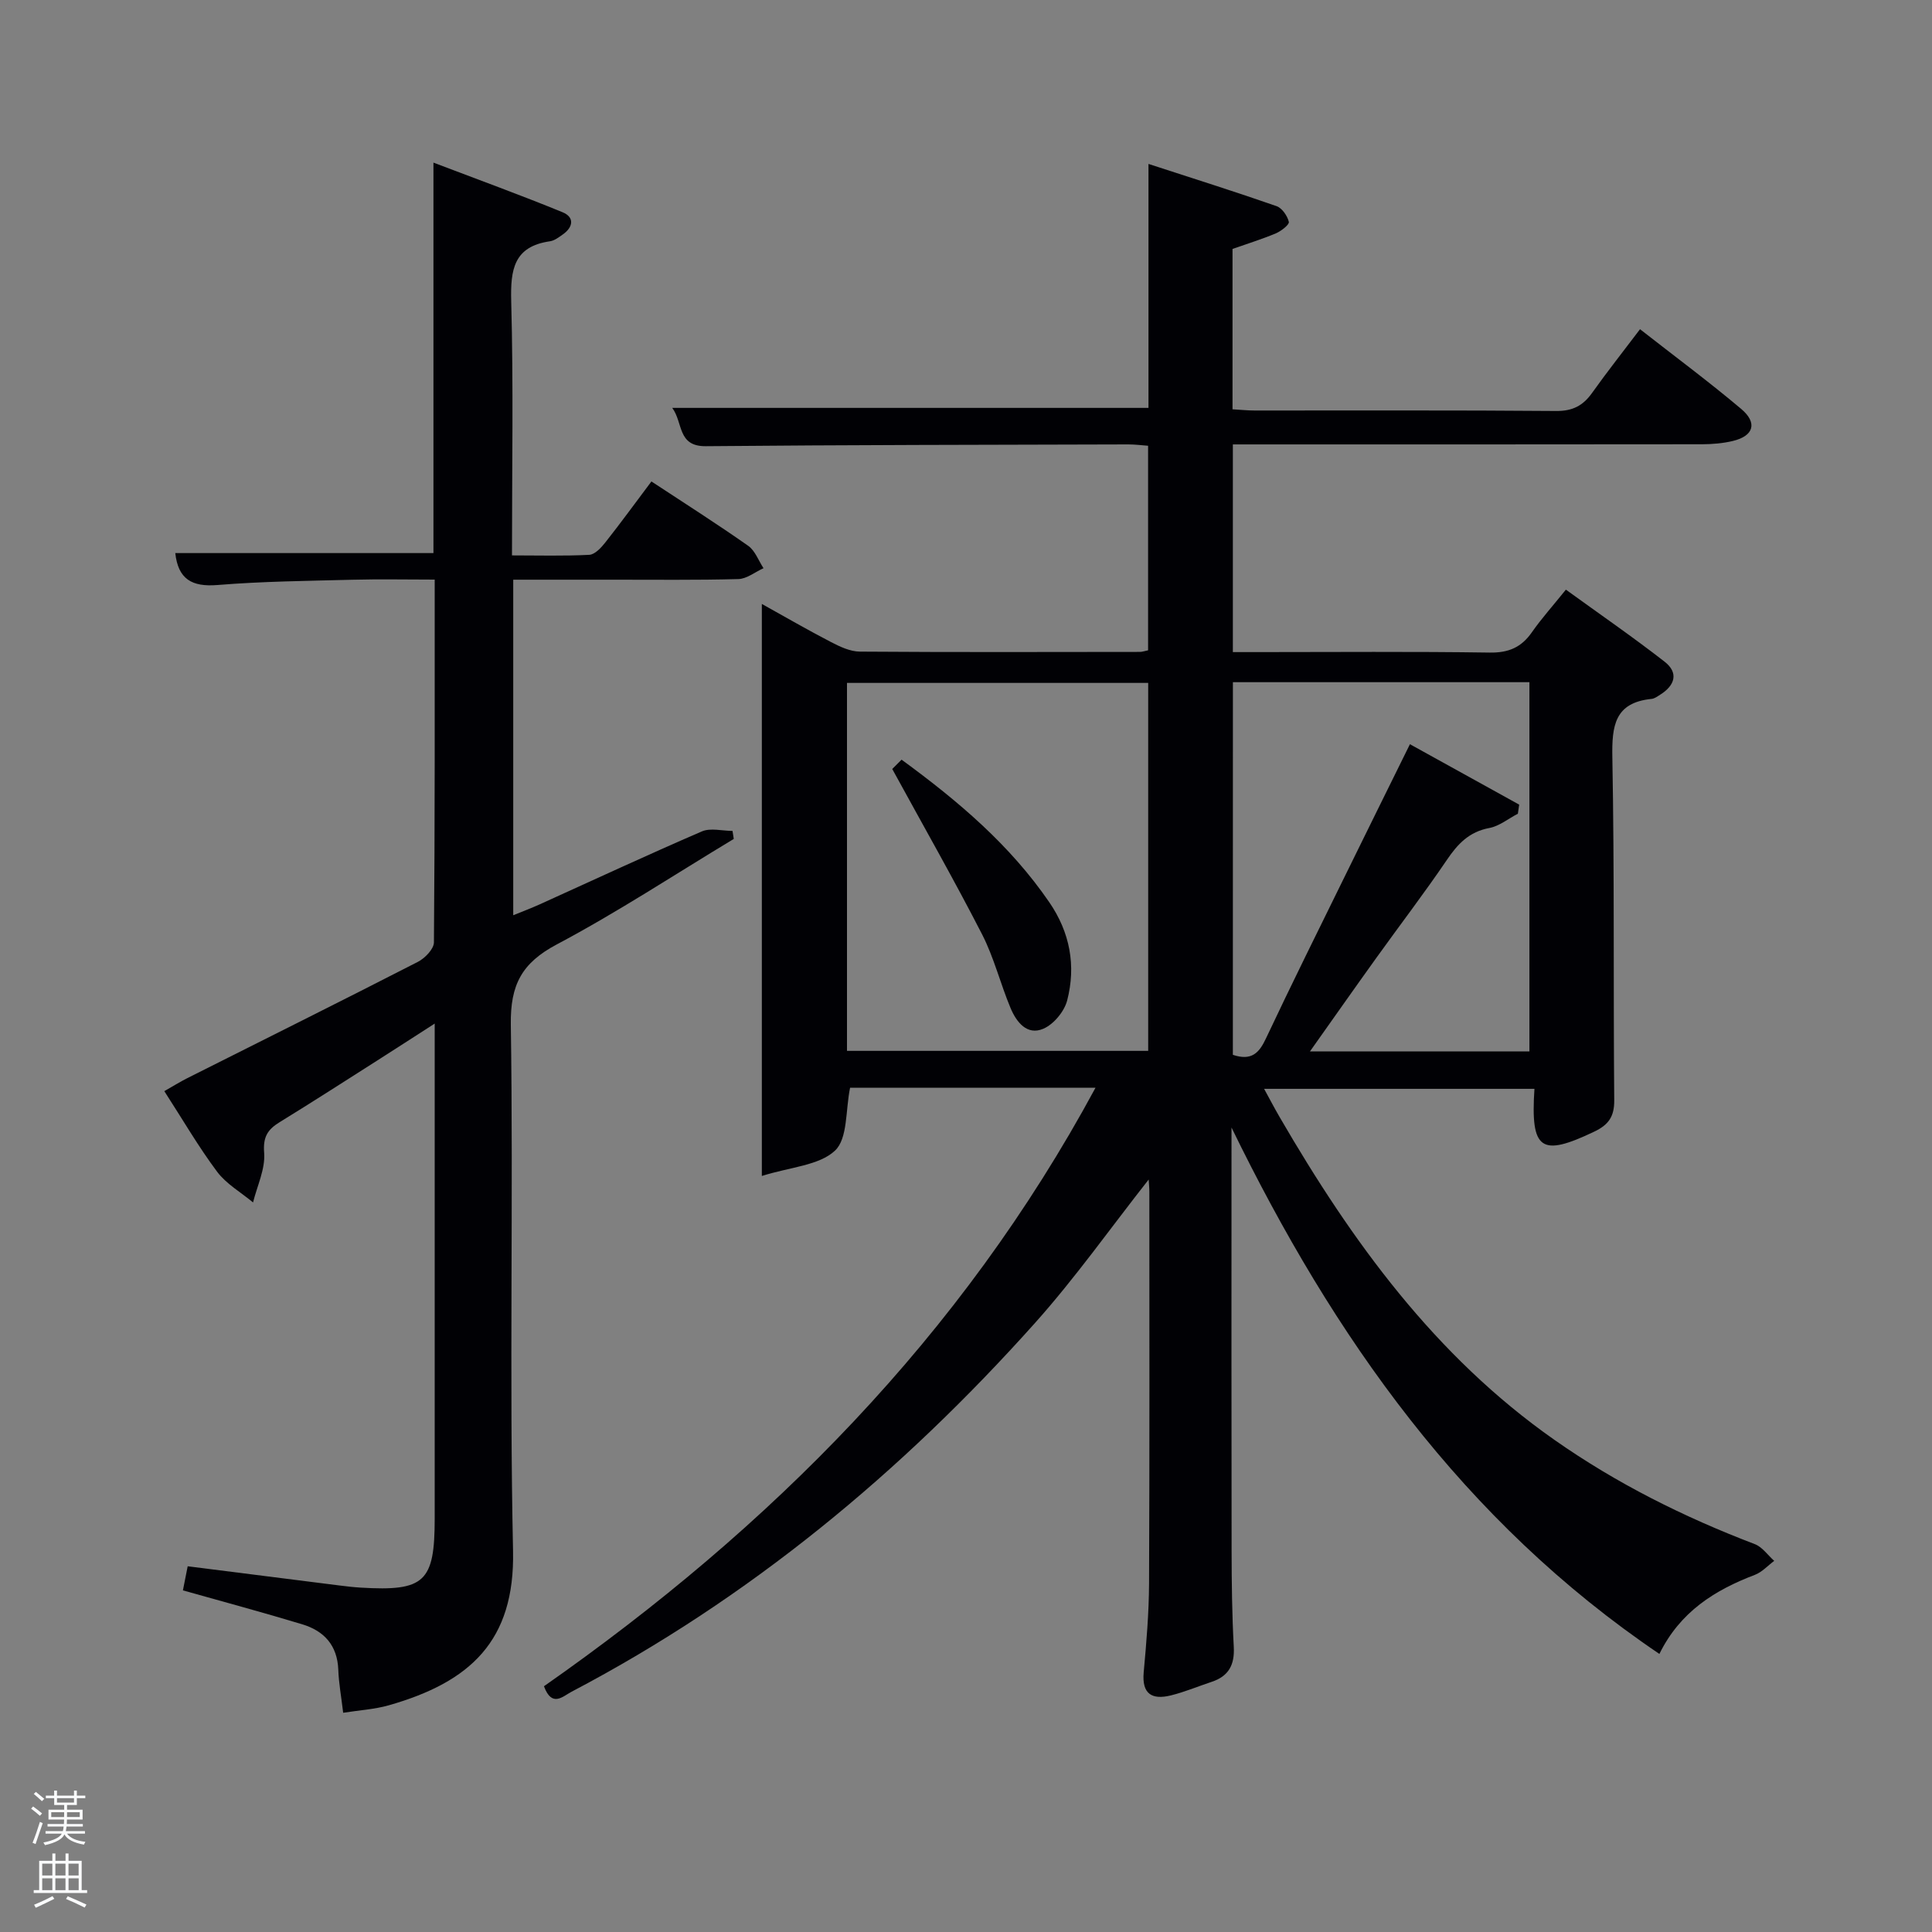 <svg enable-background="new 0 0 400 400" viewBox="0 0 400 400" xmlns="http://www.w3.org/2000/svg"><rect x="0" y="0" width="400" height="400" fill="#808080" stroke="none"/><path d="m6.44 374.46.42-.45c.65.47 1.27.95 1.85 1.44l-.45.49c-.65-.56-1.25-1.06-1.82-1.48m.93 7.33-.63-.26c.55-1.36 1.05-2.8 1.52-4.33.19.1.38.19.59.27-.46 1.29-.95 2.73-1.48 4.32m-.38-10.38.44-.42c.43.34 1.01.82 1.74 1.44l-.49.49c-.53-.51-1.09-1.01-1.69-1.51m2.5.35h1.72v-1.04h.59v1.04h3.52v-1.04h.59v1.04h1.75v.53h-1.75v1.42h-2.03v.97h3.22v2.03h-3.24c0 .35-.01.66-.03.93h3.32v.53h-3.37c-.03.27-.08.58-.15.94h3.96v.53h-3.71c.67.92 1.93 1.48 3.79 1.68-.13.24-.23.44-.29.59-2.13-.38-3.48-1.08-4.04-2.12-.43.97-1.77 1.72-4.03 2.23-.09-.19-.2-.37-.33-.55 2.1-.42 3.37-1.03 3.81-1.83h-3.36v-.53h3.58c.08-.29.13-.61.16-.94h-3.33v-.53h3.39c.02-.27.04-.58.04-.93h-3.23v-2.03h3.25v-.97h-2.07v-1.42h-1.73zm1.12 3.44v1h2.65c.01-.3.02-.44.02-.4v-.25-.35zm1.19-2h3.52v-.91h-3.52zm4.71 2h-2.63v.59c0 .15-.01.28-.01.4h2.64z" fill="#fafbfc"/><path d="m13.56 383.74h.63v1.52h2.72v6.07h1.13v.6h-11.06v-.6h1.13v-6.07h2.73v-1.52h.63v1.52h2.1v-1.52zm-2.69 8.83.38.56c-1.24.63-2.53 1.25-3.85 1.85-.1-.21-.21-.42-.34-.63 1.36-.55 2.63-1.15 3.81-1.78m-2.13-4.27h2.1v-2.45h-2.1zm0 3.04h2.1v-2.46h-2.1zm2.72-3.04h2.1v-2.45h-2.1zm0 3.04h2.1v-2.46h-2.1zm6.07 3.6c-1.41-.71-2.7-1.3-3.86-1.78l.35-.56c1.45.62 2.75 1.19 3.88 1.72zm-1.25-9.09h-2.1v2.45h2.1zm-2.09 5.49h2.1v-2.46h-2.1z" fill="#fafbfc"/><g fill="#010105"><path d="m226.81 225.21c-17.69 0-34.47 0-50.81 0-.96 4.66-.46 10.51-3.12 13.01-3.27 3.08-9.18 3.38-15.15 5.25 0-40.43 0-79.16 0-118.43 4.59 2.55 9.38 5.33 14.28 7.87 1.86.97 3.99 1.98 6 2 19.33.14 38.66.08 58 .06.47 0 .94-.18 1.69-.33 0-13.96 0-27.89 0-42.35-1.25-.09-2.67-.28-4.09-.28-29.16.08-58.33.1-87.49.37-5.92.05-4.66-4.88-6.94-7.93h98.6c0-16.26 0-32.84 0-50.51 9.37 3.05 17.99 5.76 26.52 8.74 1.14.4 2.24 2.01 2.54 3.25.14.57-1.59 1.92-2.7 2.39-2.88 1.21-5.88 2.13-8.96 3.22v33.2c1.62.09 3.06.25 4.51.25 20.83.02 41.67-.08 62.5.1 3.42.03 5.56-1.11 7.44-3.75 3.08-4.33 6.38-8.5 9.92-13.18 7.18 5.62 14.24 10.85 20.94 16.5 3.43 2.89 2.6 5.59-1.69 6.63-2.07.5-4.27.68-6.41.69-30.5.04-61 .03-91.5.03-1.79 0-3.59 0-5.64 0v43h5.18c16 0 32-.14 48 .1 3.93.06 6.56-1.09 8.74-4.22 1.99-2.85 4.33-5.45 7.03-8.81 6.9 5 13.81 9.76 20.43 14.91 2.97 2.31 2.15 4.93-.91 6.84-.56.35-1.16.81-1.78.87-7.65.77-8.24 5.57-8.12 12.11.44 23.66.19 47.33.39 70.99.03 3.37-1.18 5.08-4.11 6.48-11.07 5.29-13.24 3.88-12.41-8.85-18.41 0-36.79 0-55.97 0 1.13 2.07 2.15 4.02 3.25 5.91 14.92 25.68 32.1 49.4 56.83 66.75 12.89 9.05 26.82 16 41.5 21.6 1.56.59 2.7 2.29 4.03 3.47-1.33.99-2.52 2.33-4.01 2.9-8.32 3.16-15.49 7.66-19.76 16.37-40.65-27.49-67.48-65.66-88.59-108.99v4.66c0 27.67-.03 55.33.02 83 .01 6.62.09 13.25.45 19.87.2 3.7-1.04 6.06-4.56 7.23-2.83.94-5.6 2.11-8.48 2.82-3.84.94-6.02-.24-5.61-4.78.56-6.12 1.08-12.28 1.11-18.42.12-27 .06-54 .06-81 0-.93-.1-1.85-.14-2.61-7.87 10-15.15 20.31-23.5 29.66-27.62 30.9-59.13 57.04-95.99 76.39-1.84.97-4.05 3.32-5.71-1.14 46.77-32.74 86.38-72.38 114.19-123.91zm10.91-83.82c-21.12 0-41.83 0-62.36 0v76.18h62.36c0-25.48 0-50.71 0-76.18zm17.53 77c3.9 1.31 5.46-.42 6.86-3.41 5.31-11.27 10.86-22.43 16.35-33.61 4.37-8.91 8.77-17.8 13.45-27.29 7.81 4.32 15.21 8.41 22.62 12.51-.09.63-.18 1.26-.27 1.88-1.97 1.02-3.83 2.57-5.92 2.96-4.16.78-6.53 3.28-8.77 6.59-4.67 6.88-9.73 13.49-14.58 20.25-4.52 6.29-8.97 12.63-13.78 19.42h45.44c0-25.69 0-51.07 0-76.45-20.62 0-40.89 0-61.39 0-.01 25.83-.01 51.41-.01 77.15z"/><path d="m37.87 329.27c.32-1.63.66-3.34.99-4.99 10.7 1.36 21.04 2.67 31.38 3.97 1.48.19 2.97.36 4.46.45 13.21.79 15.3-1.16 15.3-14.29 0-31.99 0-63.99 0-95.98 0-1.8 0-3.61 0-6.51-4.43 2.85-8.13 5.25-11.85 7.62-6.74 4.29-13.45 8.61-20.25 12.79-2.49 1.53-3.47 3.04-3.21 6.35.26 3.34-1.45 6.84-2.3 10.27-2.52-2.1-5.54-3.82-7.45-6.37-3.86-5.17-7.12-10.79-10.92-16.67 1.73-.98 3.21-1.91 4.76-2.69 15.92-8.01 31.87-15.94 47.72-24.07 1.47-.75 3.33-2.66 3.34-4.05.21-24.8.16-49.61.16-75.1-5.86 0-11.46-.12-17.05.03-9.31.24-18.64.33-27.91 1.09-5.36.44-8.16-1.25-8.75-6.61h53.45c0-26.41 0-53 0-80.84 9.41 3.58 18.14 6.75 26.73 10.27 2.5 1.02 2.23 3.08.04 4.61-.81.57-1.7 1.26-2.62 1.4-7.52 1.07-8.22 5.85-8.05 12.41.47 17.3.16 34.62.16 52.63 5.49 0 10.76.15 16-.12 1.15-.06 2.45-1.45 3.3-2.53 3.19-4.04 6.22-8.2 9.57-12.66 6.84 4.5 13.54 8.76 20.03 13.32 1.44 1.01 2.14 3.07 3.18 4.64-1.74.78-3.45 2.2-5.21 2.25-8.66.24-17.33.12-25.99.13-6.79 0-13.58 0-20.62 0v69.47c1.94-.79 3.7-1.45 5.41-2.22 11.2-5.07 22.35-10.26 33.63-15.13 1.8-.78 4.23-.11 6.36-.11.09.55.17 1.11.26 1.66-12.18 7.34-24.09 15.18-36.64 21.84-7.24 3.84-9.64 8.34-9.52 16.59.54 36.32-.32 72.66.46 108.97.4 18.69-8.91 27.17-25.71 31.97-2.95.84-6.09 1.02-9.46 1.55-.4-3.37-.91-6.13-1.01-8.9-.19-5.06-2.94-8.05-7.48-9.42-8.06-2.44-16.2-4.63-24.69-7.02z"/><path d="m184.73 159.21 1.93-1.93c11.81 8.63 22.49 17.71 30.59 29.53 4.29 6.25 5.55 13.14 3.7 20.31-.59 2.29-2.79 4.95-4.94 5.87-3.38 1.46-5.58-1.41-6.78-4.27-2.11-5.04-3.43-10.46-5.91-15.29-5.73-11.17-11.95-22.08-18.59-34.22z"/></g></svg>